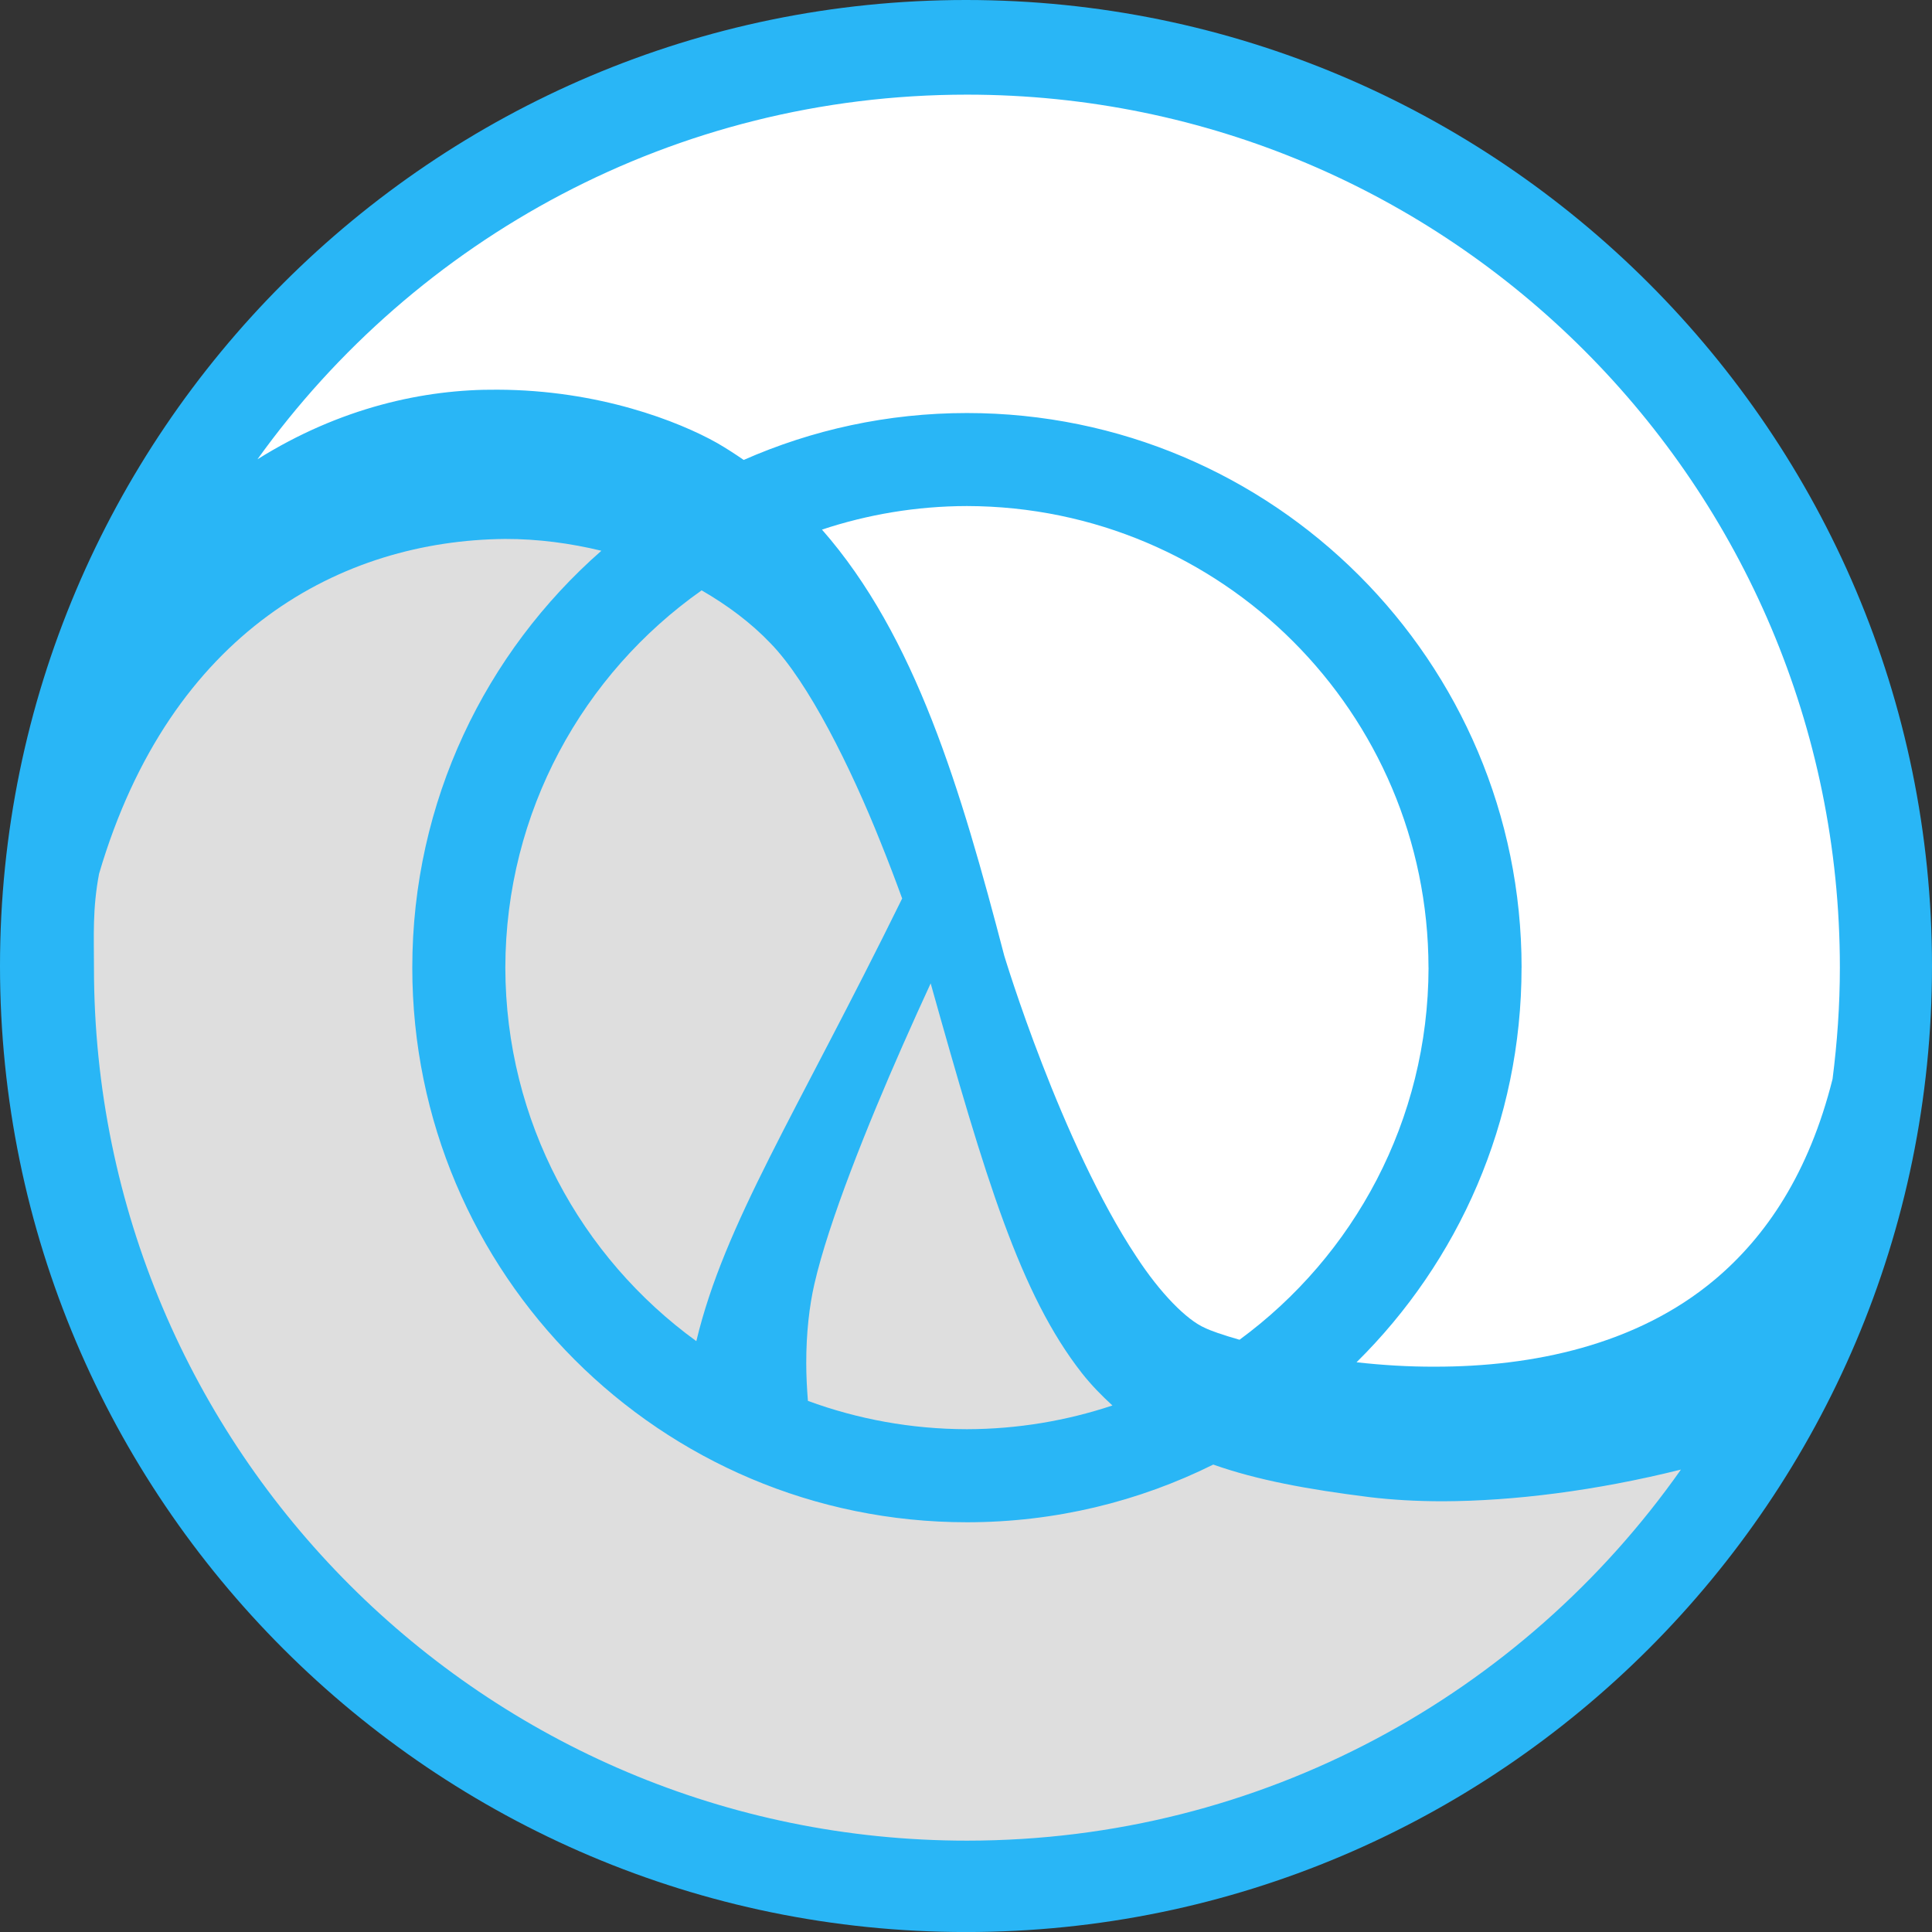 <?xml version="1.0" encoding="UTF-8" standalone="no"?>
<svg
   xmlns:dc="http://purl.org/dc/elements/1.1/"
   xmlns:cc="http://creativecommons.org/ns#"
   xmlns:rdf="http://www.w3.org/1999/02/22-rdf-syntax-ns#"
   xmlns:svg="http://www.w3.org/2000/svg"
   xmlns="http://www.w3.org/2000/svg"
   version="1.1"
   width="256"
   height="256"
   id="svg2">
  <rect width="100%" height="100%" fill="#333333" stroke="none"/>
  <defs
     id="defs6" />
  <path
     d="M 127.999,0 C 57.423,0 0,57.423 0,128.001 0,198.585 57.423,256.005 127.999,256.005 198.577,256.005 256,198.585 256,128.001 256,57.423 198.577,0 127.999,0"
     id="path8"
     style="fill:#29b6f6" />
  <path
     d="m 123.318,130.303 c -1.15,2.492 -2.419,5.292 -3.733,8.272 -4.645,10.524 -9.789,23.33 -11.668,31.534 -0.675,2.922 -1.093,6.543 -1.085,10.558 0,1.588 0.085,3.257 0.22,4.957 6.567,2.413 13.66,3.74 21.067,3.753 6.743,-0.013 13.221,-1.127 19.284,-3.143 -1.425,-1.303 -2.785,-2.692 -4.023,-4.257 -8.22,-10.482 -12.806,-25.844 -20.062,-51.674"
     id="path10"
     style="fill:#dedede" />
  <path
     d="m 92.97,78.225 c -15.699,11.064 -25.972,29.312 -26.011,49.992 0.039,20.371 10.003,38.383 25.307,49.493 3.754,-15.637 13.164,-29.955 27.275,-58.655 -0.838,-2.302 -1.793,-4.822 -2.862,-7.469 -3.909,-9.806 -9.551,-21.194 -14.586,-26.351 -2.567,-2.694 -5.682,-5.022 -9.123,-7.01"
     id="path12"
     style="fill:#dedede" />
  <path
     d="m 181.394,198.367 c -8.1,-1.015 -14.785,-2.24 -20.633,-4.303 -9.836,4.884 -20.913,7.643 -32.642,7.643 -40.584,0 -73.483,-32.894 -73.488,-73.49 0,-22.027 9.704,-41.773 25.056,-55.24 -4.106,-0.992 -8.388,-1.571 -12.762,-1.563 -21.562,0.203 -44.323,12.136 -53.799,44.363 -0.886,4.691 -0.675,8.238 -0.675,12.442 0,63.885 51.791,115.676 115.671,115.676 39.122,0 73.682,-19.439 94.611,-49.169 -11.32,2.821 -22.206,4.17 -31.528,4.199 -3.494,0 -6.774,-0.187 -9.811,-0.558"
     id="path14"
     style="fill:#dedede" />
  <path
     d="m 159.658,175.953 c 0.714,0.354 2.333,0.932 4.586,1.571 15.157,-11.127 25.007,-29.05 25.046,-49.307 l -0.006,0 c -0.057,-33.771 -27.386,-61.096 -61.165,-61.163 -6.714,0.013 -13.164,1.121 -19.203,3.122 12.419,14.156 18.391,34.386 24.168,56.515 0.003,0.01 0.008,0.018 0.01,0.026 0.011,0.018 1.848,6.145 5.002,14.274 3.132,8.118 7.594,18.168 12.46,25.492 3.195,4.908 6.709,8.435 9.102,9.47"
     id="path16"
     style="fill:#ffffff" />
  <path
     d="m 128.122,12.541 c -38.744,0 -73.016,19.073 -94.008,48.318 10.925,-6.842 22.08,-9.31 31.815,-9.222 13.446,0.039 24.017,4.208 29.089,7.06 1.225,0.706 2.388,1.466 3.527,2.247 9.05,-3.986 19.05,-6.215 29.574,-6.215 40.589,0.005 73.493,32.899 73.499,73.488 l -0.006,0 c 0,20.464 -8.37,38.967 -21.863,52.291 3.312,0.371 6.844,0.602 10.451,0.584 12.811,0.006 26.658,-2.821 37.039,-11.552 6.769,-5.702 12.44,-14.051 15.585,-26.569 0.615,-4.835 0.969,-9.75 0.969,-14.752 0,-63.882 -51.786,-115.678 -115.671,-115.678"
     id="path18"
     style="fill:#ffffff" />
</svg>
